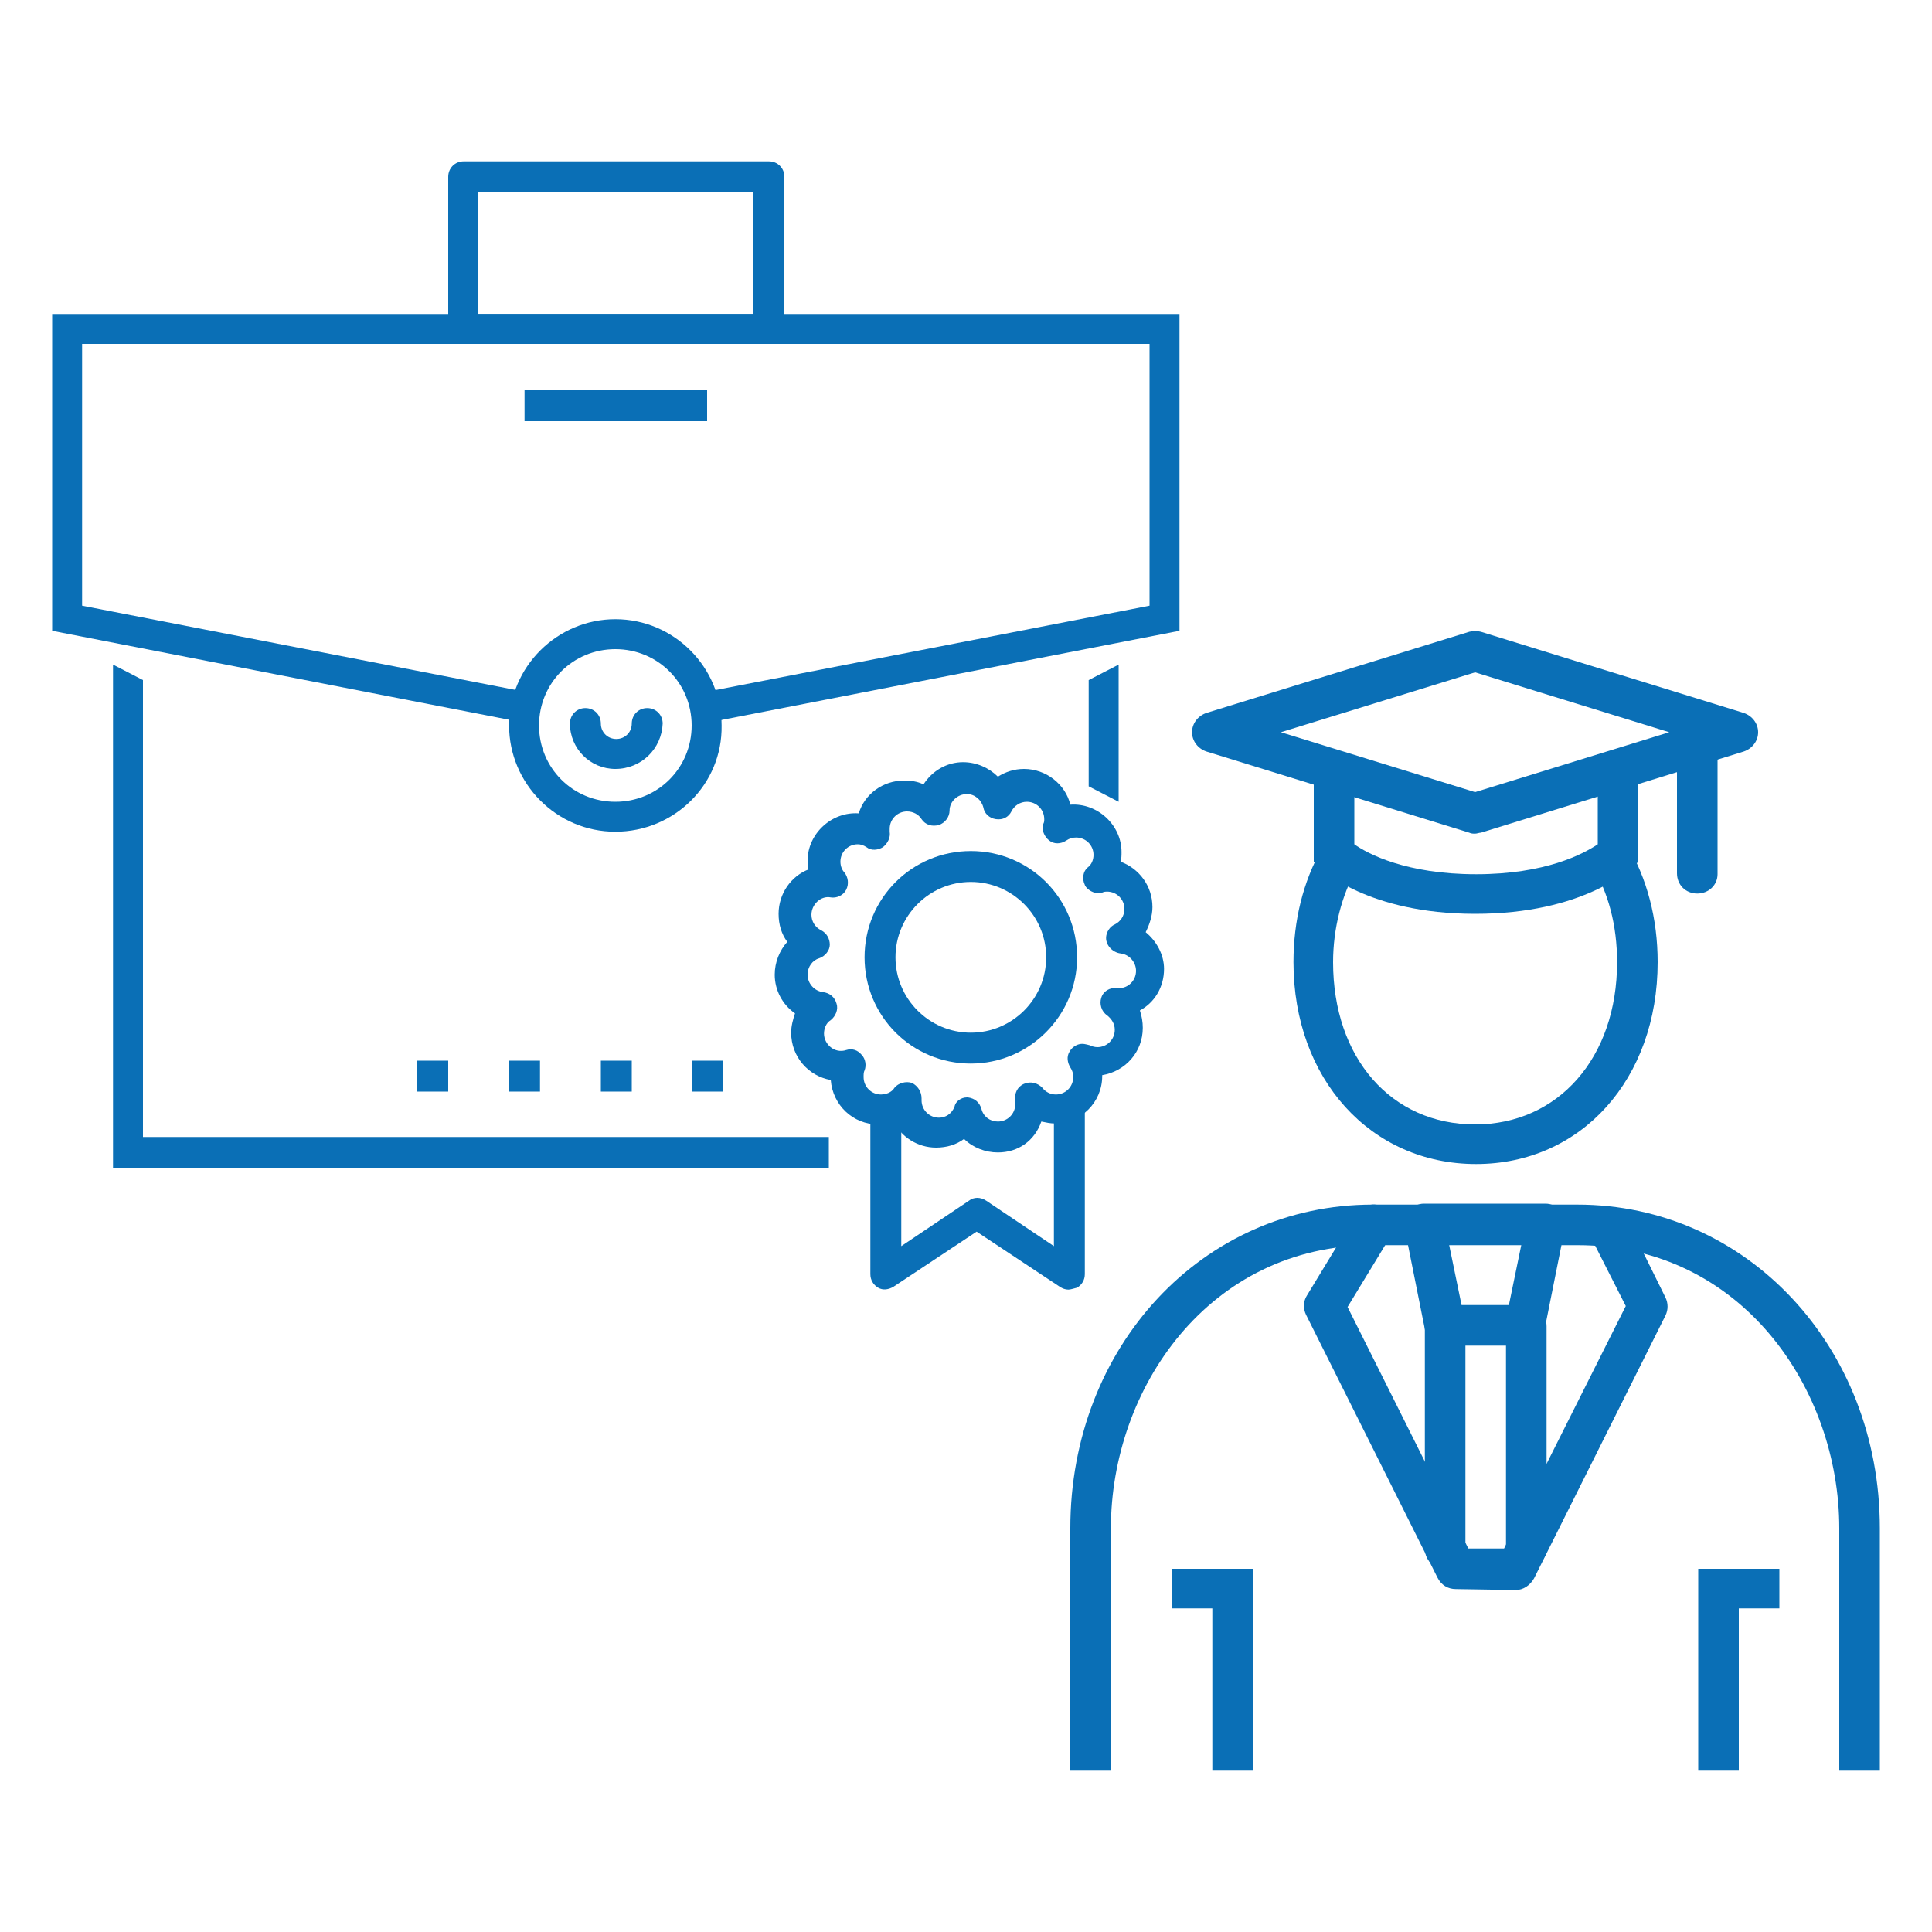 <?xml version="1.0" encoding="utf-8"?>
<!-- Generator: Adobe Illustrator 21.1.0, SVG Export Plug-In . SVG Version: 6.00 Build 0)  -->
<svg version="1.1" id="Layer_1" xmlns="http://www.w3.org/2000/svg" xmlns:xlink="http://www.w3.org/1999/xlink" x="0px" y="0px"
	 viewBox="0 0 200 200" style="enable-background:new 0 0 200 200;" xml:space="preserve">
<style type="text/css">
	.st0{fill:#0A6FB6;}
</style>
<g>
	<g>
		<g>
			<polygon class="st0" points="115.8,83 112.7,81.4 112.7,70.4 115.8,68.8 			"/>
			<polygon class="st0" points="85.8,120.9 11.7,120.9 11.7,68.8 14.8,70.4 14.8,117.7 85.8,117.7 			"/>
			<path class="st0" d="M79.5,35.6H48c-0.9,0-1.6-0.7-1.6-1.6V18.3c0-0.9,0.7-1.6,1.6-1.6h31.6c0.9,0,1.6,0.7,1.6,1.6v15.8
				C81.1,34.9,80.4,35.6,79.5,35.6z M49.5,32.5H78V19.9H49.5V32.5z"/>
			<polygon class="st0" points="54.2,74.8 5.4,65.3 5.4,32.5 122.1,32.5 122.1,65.3 73.3,74.8 72.7,71.7 119,62.7 119,35.6 
				8.5,35.6 8.5,62.7 54.8,71.7 			"/>
			<path class="st0" d="M63.7,86.1c-6.1,0-11-5-11-11c0-6.1,5-11,11-11c6.1,0,11,5,11,11C74.8,81.2,69.8,86.1,63.7,86.1z M63.7,67.2
				c-4.4,0-7.9,3.5-7.9,7.9c0,4.4,3.5,7.9,7.9,7.9c4.4,0,7.9-3.5,7.9-7.9C71.6,70.7,68.1,67.2,63.7,67.2z"/>
			<path class="st0" d="M63.7,79.6c-2.6,0-4.7-2.1-4.7-4.7c0-0.9,0.7-1.6,1.6-1.6c0.9,0,1.6,0.7,1.6,1.6c0,0.9,0.7,1.6,1.6,1.6
				c0.9,0,1.6-0.7,1.6-1.6c0-0.9,0.7-1.6,1.6-1.6c0.9,0,1.6,0.7,1.6,1.6C68.5,77.5,66.4,79.6,63.7,79.6z"/>
			<g>
				<rect x="62.2" y="109.8" class="st0" width="3.2" height="3.2"/>
				<rect x="71.6" y="109.8" class="st0" width="3.2" height="3.2"/>
			</g>
			<g>
				<rect x="43.2" y="109.8" class="st0" width="3.2" height="3.2"/>
				<rect x="52.7" y="109.8" class="st0" width="3.2" height="3.2"/>
			</g>
			<rect x="54.3" y="40.4" class="st0" width="18.9" height="3.2"/>
		</g>
		<g>
			<path class="st0" d="M103.3,119.3c-1.3,0-2.6-0.5-3.5-1.4c-0.8,0.6-1.8,0.9-2.9,0.9c-1.9,0-3.6-1.1-4.4-2.7
				c-0.5,0.2-1,0.3-1.6,0.3c-2.6,0-4.7-2-4.9-4.6c-2.3-0.4-4.1-2.4-4.1-4.9c0-0.7,0.2-1.4,0.4-2c-1.3-0.9-2.1-2.4-2.1-4
				c0-1.3,0.5-2.5,1.3-3.4c-0.6-0.8-0.9-1.8-0.9-2.9c0-2.1,1.3-3.9,3.1-4.6c-0.1-0.3-0.1-0.6-0.1-0.9c0-2.8,2.5-5.1,5.3-4.9
				c0.6-2,2.5-3.4,4.7-3.4c0.7,0,1.4,0.1,2,0.4c0.9-1.4,2.4-2.3,4.1-2.3c1.4,0,2.7,0.6,3.6,1.5c0.8-0.5,1.7-0.8,2.7-0.8
				c2.3,0,4.3,1.6,4.8,3.7c2.8-0.2,5.3,2.1,5.3,4.9c0,0.3,0,0.7-0.1,1c1.9,0.7,3.3,2.5,3.3,4.7c0,0.9-0.3,1.8-0.7,2.6
				c1.1,0.9,1.9,2.3,1.9,3.8c0,1.9-1,3.5-2.5,4.3c0.2,0.6,0.3,1.2,0.3,1.8c0,2.5-1.8,4.5-4.2,4.9c0,0,0,0.1,0,0.1
				c0,2.7-2.2,4.9-4.9,4.9c-0.5,0-0.9-0.1-1.4-0.2C107.1,118.1,105.4,119.3,103.3,119.3z M100.1,113.6c0,0,0.1,0,0.1,0
				c0.7,0.1,1.2,0.5,1.4,1.2c0.2,0.8,0.9,1.3,1.7,1.3c1,0,1.8-0.8,1.8-1.8c0-0.1,0-0.2,0-0.4c-0.1-0.7,0.2-1.4,0.9-1.7
				c0.7-0.3,1.4-0.1,1.9,0.4c0.3,0.4,0.8,0.7,1.4,0.7c1,0,1.8-0.8,1.8-1.8c0-0.4-0.1-0.7-0.3-1c-0.3-0.5-0.4-1.1-0.1-1.6
				c0.2-0.4,0.6-0.7,1-0.8c0.4-0.1,0.7,0,1.1,0.1c0.2,0.1,0.5,0.2,0.8,0.2c1,0,1.8-0.8,1.8-1.8c0-0.6-0.3-1.1-0.8-1.5
				c-0.6-0.4-0.8-1.2-0.6-1.8c0.2-0.7,0.9-1.1,1.6-1l0.2,0c1,0,1.8-0.8,1.8-1.8c0-0.9-0.7-1.7-1.6-1.8c-0.8-0.1-1.5-0.8-1.5-1.6
				c0-0.6,0.4-1.2,0.9-1.4c0.6-0.3,1-0.9,1-1.6c0-1-0.8-1.8-1.8-1.8c-0.1,0-0.3,0-0.5,0.1c-0.6,0.2-1.3-0.1-1.7-0.6
				c0-0.1-0.1-0.1-0.1-0.2c-0.3-0.6-0.2-1.4,0.3-1.8c0.4-0.3,0.6-0.8,0.6-1.3c0-1-0.8-1.8-1.8-1.8c-0.4,0-0.7,0.1-1,0.3
				c-0.6,0.4-1.3,0.4-1.8,0c-0.5-0.4-0.8-1.1-0.6-1.7c0.1-0.2,0.1-0.3,0.1-0.5c0-1-0.8-1.8-1.8-1.8c-0.7,0-1.3,0.4-1.6,1
				c-0.3,0.6-0.9,0.9-1.6,0.8c-0.7-0.1-1.2-0.6-1.3-1.2c-0.2-0.8-0.9-1.4-1.7-1.4c-1,0-1.8,0.8-1.8,1.7c0,0.7-0.5,1.3-1.1,1.5
				c-0.7,0.2-1.4,0-1.8-0.6c-0.3-0.5-0.9-0.8-1.5-0.8c-1,0-1.8,0.8-1.8,1.8c0,0.1,0,0.2,0,0.3c0.1,0.6-0.2,1.2-0.7,1.6
				c-0.5,0.3-1.2,0.4-1.7,0c-0.3-0.2-0.6-0.3-0.9-0.3c-1,0-1.8,0.8-1.8,1.8c0,0.5,0.2,0.9,0.4,1.1c0.4,0.5,0.5,1.2,0.2,1.8
				c-0.3,0.6-1,0.9-1.6,0.8c-1-0.2-2,0.7-2,1.8c0,0.7,0.4,1.3,1,1.6c0.6,0.3,0.9,0.9,0.9,1.5c0,0.6-0.5,1.2-1.1,1.4
				c-0.7,0.2-1.2,0.9-1.2,1.7c0,0.9,0.7,1.7,1.6,1.8c0.7,0.1,1.2,0.5,1.4,1.2c0.2,0.6-0.1,1.3-0.6,1.7c-0.5,0.3-0.7,0.9-0.7,1.4
				c0,1.1,1.1,2.1,2.3,1.7c0.6-0.2,1.2,0,1.6,0.5c0.4,0.4,0.5,1.1,0.3,1.6c-0.1,0.2-0.1,0.4-0.1,0.7c0,1,0.8,1.8,1.8,1.8
				c0.5,0,1.1-0.2,1.4-0.7c0.4-0.5,1.2-0.7,1.8-0.5c0.6,0.3,1,0.9,1,1.6c0,0.1,0,0.1,0,0.2c0,1,0.8,1.8,1.8,1.8
				c0.7,0,1.3-0.4,1.6-1.1C98.9,114,99.5,113.6,100.1,113.6z M113.6,90.8L113.6,90.8L113.6,90.8z"/>
			<path class="st0" d="M100.5,110.1c-6.1,0-11-4.9-11-11c0-6.1,4.9-11,11-11s11,4.9,11,11C111.5,105.2,106.5,110.1,100.5,110.1z
				 M100.5,91.3c-4.3,0-7.8,3.5-7.8,7.8c0,4.3,3.5,7.8,7.8,7.8s7.8-3.5,7.8-7.8C108.3,94.8,104.8,91.3,100.5,91.3z"/>
		</g>
		<path class="st0" d="M110.6,133.5c-0.3,0-0.6-0.1-0.9-0.3l-8.6-5.7l-8.6,5.7c-0.5,0.3-1.1,0.4-1.6,0.1c-0.5-0.3-0.8-0.8-0.8-1.4
			v-17c0-0.9,0.7-1.6,1.6-1.6c0.9,0,1.6,0.7,1.6,1.6v14.1l7-4.7c0.5-0.4,1.2-0.4,1.8,0l7,4.7v-14.1c0-0.9,0.7-1.6,1.6-1.6
			c0.9,0,1.6,0.7,1.6,1.6v17c0,0.6-0.3,1.1-0.8,1.4C111.1,133.4,110.8,133.5,110.6,133.5z"/>
	</g>
	<g>
		<g>
			<polygon class="st0" points="129.7,183.3 125.5,183.3 125.5,166.5 121.3,166.5 121.3,162.4 129.7,162.4 			"/>
			<polygon class="st0" points="180,183.3 175.8,183.3 175.8,162.4 184.2,162.4 184.2,166.5 180,166.5 			"/>
			<path class="st0" d="M194.6,183.3h-4.2v-25.1c0-14.4-10.1-29.3-27.1-29.3h-21.2c-17,0-27.1,14.9-27.1,29.3v25.1h-4.2v-25.1
				c0-18.8,13.7-33.5,31.3-33.5h21.2c17.5,0,31.3,14.7,31.3,33.5V183.3z"/>
			<path class="st0" d="M152.8,120.5c-10.9,0-18.9-8.8-18.9-20.9c0-4.3,1-8.3,2.9-11.7l3.6,2.1c-1.5,2.7-2.4,6.1-2.4,9.6
				c0,9.9,6,16.8,14.7,16.8c8.6,0,14.7-6.9,14.7-16.8c0-3.8-0.9-7.2-2.6-10l3.6-2.2c2.1,3.5,3.2,7.7,3.2,12.2
				C171.6,111.7,163.7,120.5,152.8,120.5z"/>
		</g>
		<path class="st0" d="M152.7,86.3c-0.2,0-0.4,0-0.6-0.1l-27.2-8.4c-0.9-0.3-1.5-1.1-1.5-2c0-0.9,0.6-1.7,1.5-2l27.2-8.4
			c0.4-0.1,0.8-0.1,1.2,0l27.2,8.4c0.9,0.3,1.5,1.1,1.5,2c0,0.9-0.6,1.7-1.5,2l-27.2,8.4C153.1,86.2,152.9,86.3,152.7,86.3z
			 M132.6,75.8l20.1,6.2l20.1-6.2l-20.1-6.2L132.6,75.8z"/>
		<path class="st0" d="M152.7,94.6c-11.1,0-15.9-4.6-16.1-4.8l-0.6-0.6V80h4.2v7.4c1.4,1,5.4,3.1,12.6,3.1c7.2,0,11.1-2.1,12.6-3.1
			V80h4.2v9.2l-0.6,0.6C168.6,90,163.9,94.6,152.7,94.6z"/>
		<path class="st0" d="M175.7,92.5c-1.2,0-2.1-0.9-2.1-2.1V77.9c0-1.2,0.9-2.1,2.1-2.1c1.2,0,2.1,0.9,2.1,2.1v12.6
			C177.8,91.6,176.9,92.5,175.7,92.5z"/>
		<path class="st0" d="M158,139.3h-8.4c-1,0-1.9-0.7-2.1-1.7l-2.1-10.5c-0.1-0.6,0-1.3,0.4-1.7c0.4-0.5,1-0.8,1.6-0.8h12.6
			c0.6,0,1.2,0.3,1.6,0.8c0.4,0.5,0.6,1.1,0.4,1.7l-2.1,10.5C159.8,138.6,159,139.3,158,139.3z M151.3,135.1h4.9l1.3-6.3h-7.5
			L151.3,135.1z"/>
		<path class="st0" d="M158,162.4c-1.2,0-2.1-0.9-2.1-2.1v-23c0-1.2,0.9-2.1,2.1-2.1c1.2,0,2.1,0.9,2.1,2.1v23
			C160.1,161.4,159.1,162.4,158,162.4z"/>
		<path class="st0" d="M149.6,162.4c-1.2,0-2.1-0.9-2.1-2.1v-23c0-1.2,0.9-2.1,2.1-2.1c1.2,0,2.1,0.9,2.1,2.1v23
			C151.7,161.4,150.8,162.4,149.6,162.4z"/>
		<path class="st0" d="M150.7,164.5c-0.8,0-1.5-0.4-1.9-1.2l-13.6-27.2c-0.3-0.6-0.3-1.4,0.1-2l5.1-8.4c0.6-1,1.9-1.3,2.9-0.7
			c1,0.6,1.3,1.9,0.7,2.9l-4.5,7.4l12.5,25l3.7,0l12.6-25.1l-3.5-6.9c-0.5-1-0.1-2.3,0.9-2.8c1-0.5,2.3-0.1,2.8,0.9l3.9,7.9
			c0.3,0.6,0.3,1.3,0,1.9l-13.6,27.2c-0.4,0.7-1.1,1.2-1.9,1.2L150.7,164.5L150.7,164.5z"/>
	</g>
</g>
</svg>
